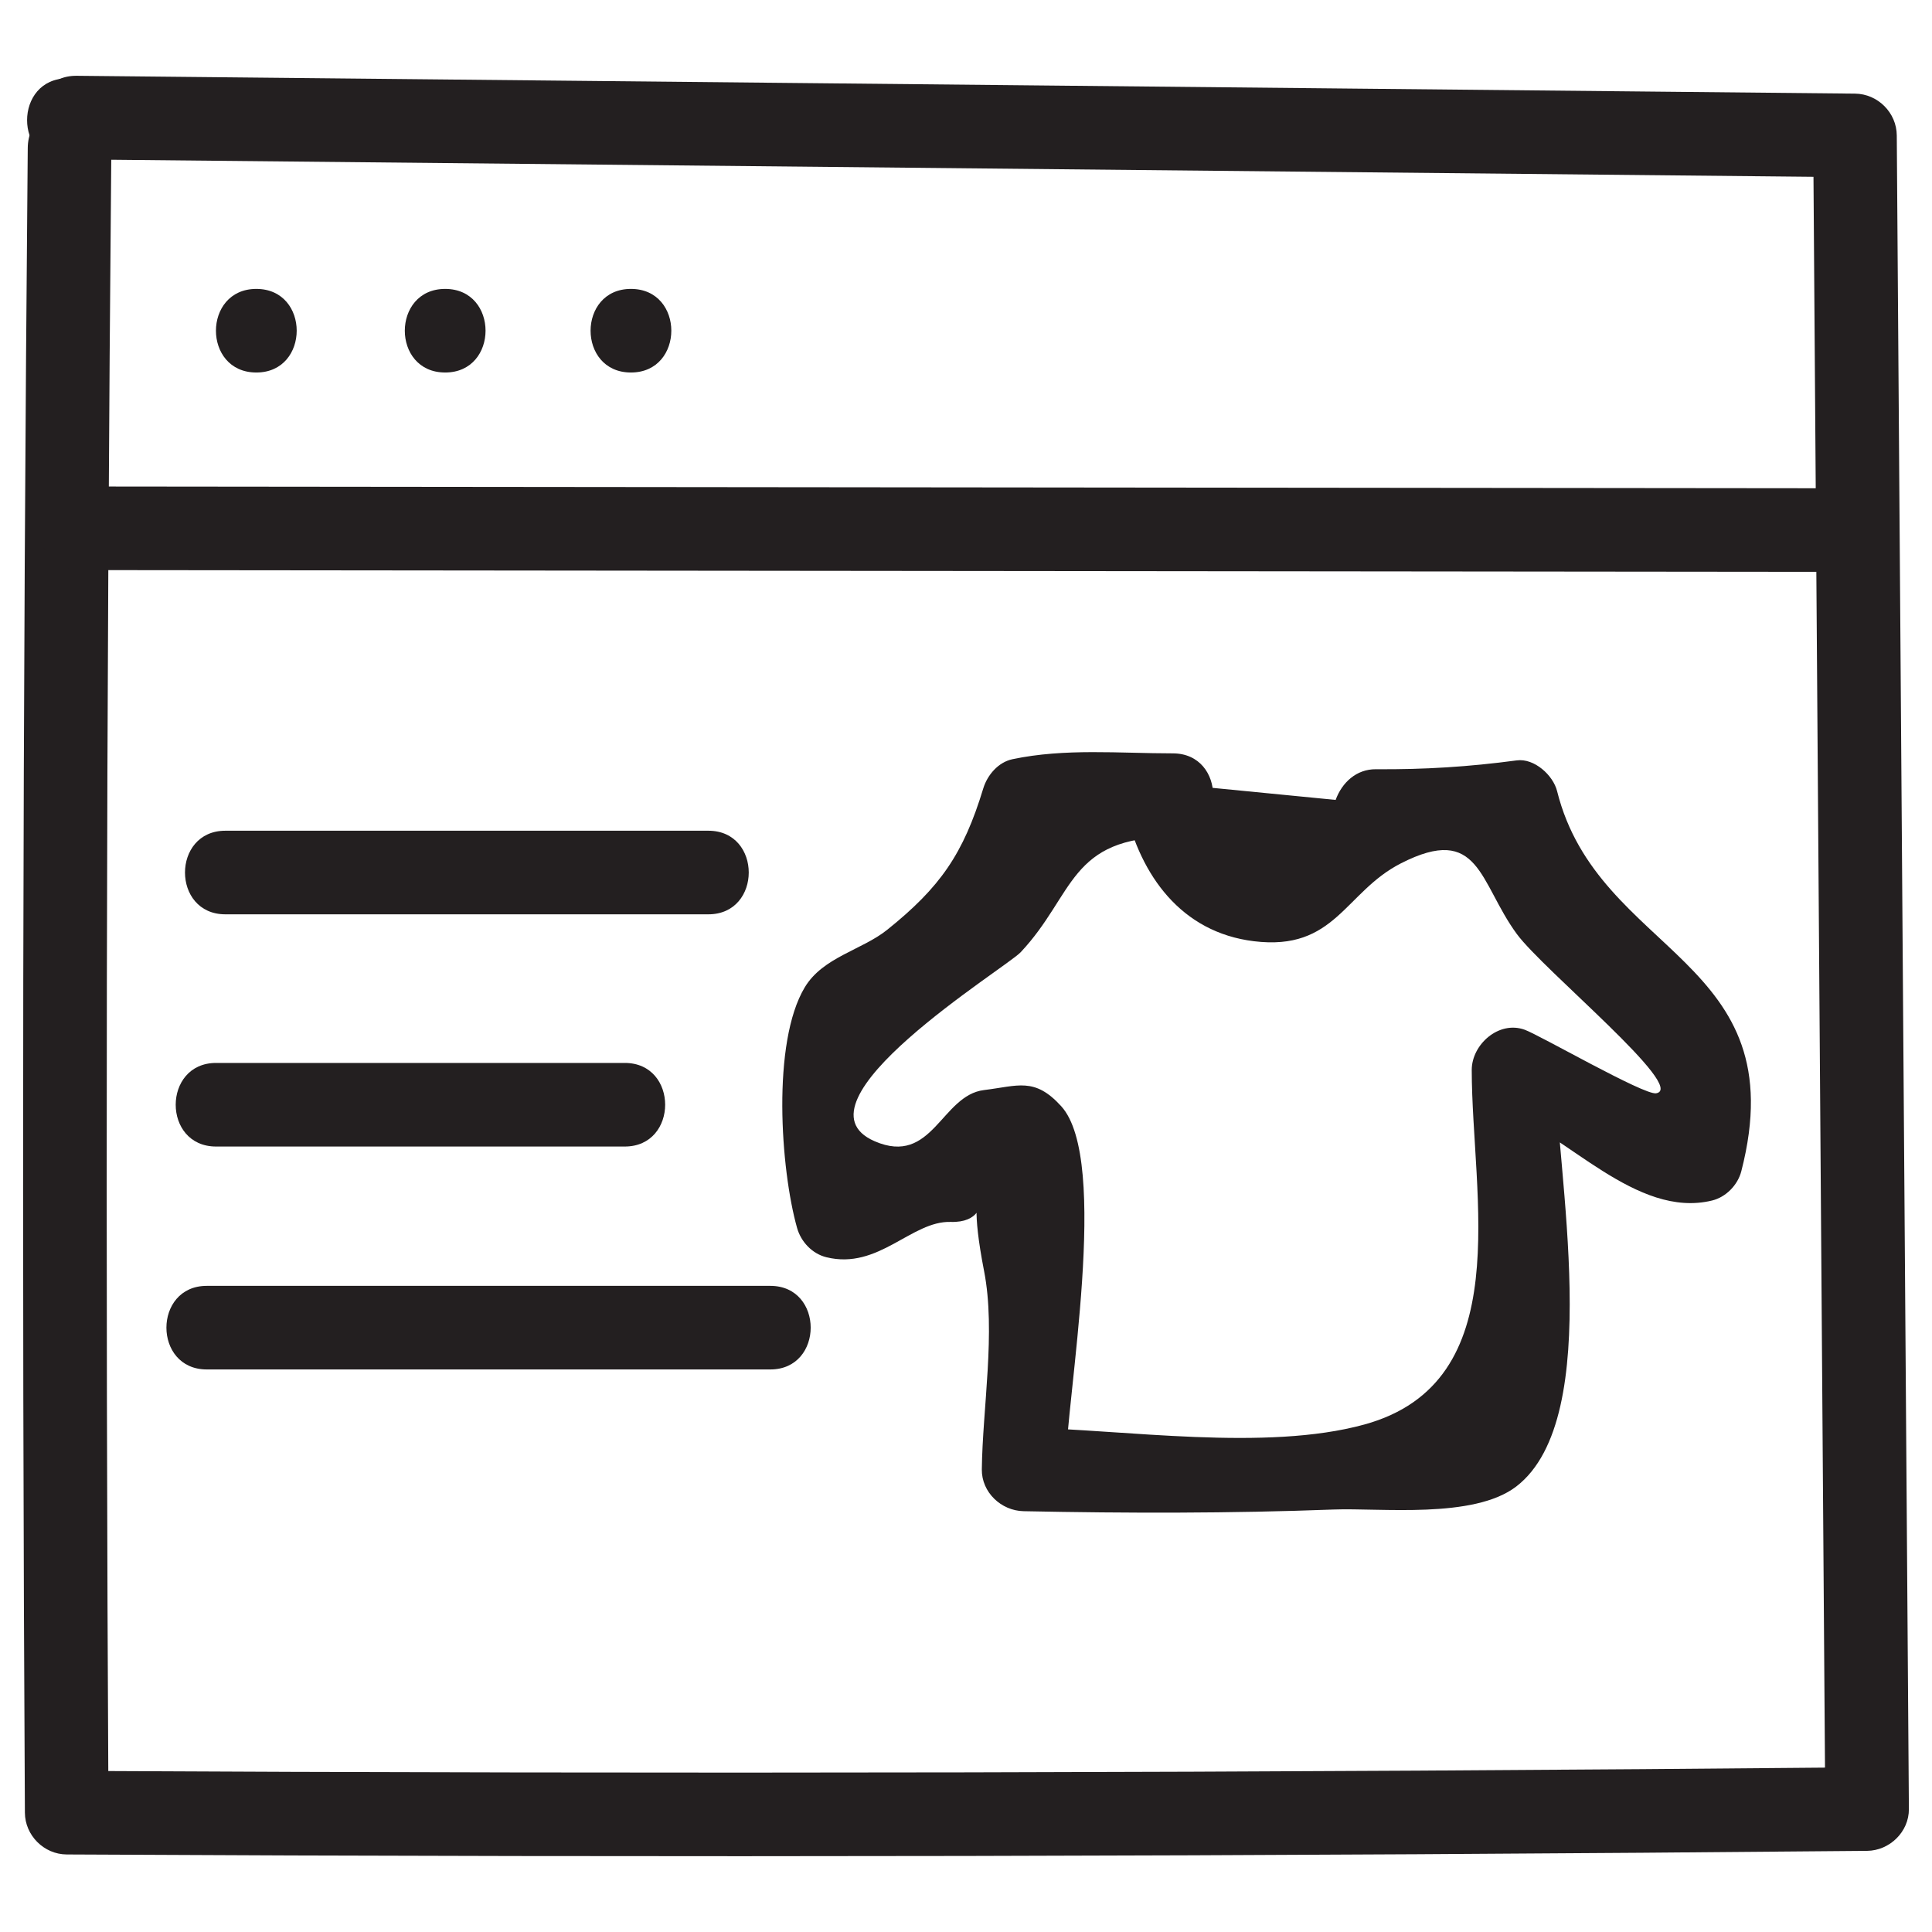 <?xml version="1.0" ?><svg id="Layer_1" style="enable-background:new 0 0 52 52;" version="1.1" viewBox="0 0 52 52" xml:space="preserve" xmlns="http://www.w3.org/2000/svg" xmlns:xlink="http://www.w3.org/1999/xlink"><style type="text/css">
	.st0{fill:#231F20;}
</style><g><g><path class="st0" d="M2.067,4.29C18.02,4.45,33.973,4.61,49.927,4.77    c-0.375-0.375-0.75-0.75-1.125-1.125c0.109,15.015,0.218,30.03,0.326,45.046    c0.375-0.375,0.75-0.75,1.125-1.125c-16.152,0.151-32.305,0.183-48.458,0.097    c0.375,0.375,0.75,0.75,1.125,1.125C2.836,33.853,2.862,18.917,2.997,3.982    c0.013-1.448-2.237-1.449-2.25,0C0.612,18.917,0.586,33.853,0.67,48.788    c0.003,0.611,0.513,1.122,1.125,1.125c16.153,0.086,32.306,0.054,48.458-0.097    c0.605-0.006,1.129-0.511,1.125-1.125c-0.109-15.015-0.218-30.03-0.326-45.046    c-0.004-0.613-0.512-1.119-1.125-1.125C33.973,2.36,18.02,2.2,2.067,2.04    C0.618,2.025,0.617,4.275,2.067,4.29L2.067,4.29z"/></g><g><path class="st0" d="M1.899,4.859c1.448,0,1.45-2.25,0-2.25    C0.451,2.609,0.449,4.859,1.899,4.859L1.899,4.859z"/></g><g><path class="st0" d="M1.816,4.359c1.448,0,1.45-2.25,0-2.25    C0.368,2.109,0.366,4.359,1.816,4.359L1.816,4.359z"/></g><g><path class="st0" d="M2.149,15.344c15.833,0.016,31.667,0.032,47.5,0.048    c1.448,0.001,1.45-2.249,0-2.25c-15.833-0.016-31.667-0.032-47.5-0.048    C0.701,13.093,0.699,15.343,2.149,15.344L2.149,15.344z"/></g><g><path class="st0" d="M16.982,10.026c1.448,0,1.45-2.25,0-2.25    C15.535,7.776,15.532,10.026,16.982,10.026L16.982,10.026z"/></g><g><path class="st0" d="M11.982,10.026c1.448,0,1.45-2.25,0-2.25    C10.535,7.776,10.532,10.026,11.982,10.026L11.982,10.026z"/></g><g><path class="st0" d="M6.899,10.026c1.448,0,1.45-2.25,0-2.25    C5.451,7.776,5.449,10.026,6.899,10.026L6.899,10.026z"/></g><g><path class="st0" d="M6.066,24.609c4.333,0,8.667,0,13,0c1.448,0,1.45-2.25,0-2.25    c-4.333,0-8.667,0-13,0C4.618,22.359,4.616,24.609,6.066,24.609c4.333,0,8.667,0,13,0    c0-0.75,0-1.5,0-2.25c-4.333,0-8.667,0-13,0C4.618,22.359,4.616,24.609,6.066,24.609z"/></g><g><path class="st0" d="M5.816,30.859c3.667,0,7.333,0,11,0c1.448,0,1.45-2.25,0-2.25    c-3.667,0-7.333,0-11,0C4.368,28.609,4.366,30.859,5.816,30.859L5.816,30.859z"/></g><g><path class="st0" d="M5.566,36.859c5.056,0,10.111,0,15.167,0c1.448,0,1.45-2.25,0-2.25    c-5.056,0-10.111,0-15.167,0C4.118,34.609,4.116,36.859,5.566,36.859L5.566,36.859z"/></g><g><path class="st0" d="M30.288,21.784c0.414,1.774,1.498,3.308,3.459,3.549    c2.194,0.27,2.445-1.322,3.957-2.095c2.124-1.086,2.104,0.514,3.121,1.9    c0.712,0.971,4.601,4.15,3.749,4.288c-0.328,0.053-3.123-1.561-3.538-1.711    c-0.698-0.252-1.425,0.4-1.424,1.085c0.004,3.417,1.244,8.402-2.887,9.54    c-2.656,0.732-6.451,0.138-9.175,0.082c0.375,0.375,0.75,0.75,1.125,1.125    c0.022-1.922,1.212-8.319-0.113-9.774c-0.719-0.79-1.165-0.544-2.076-0.434    c-1.152,0.139-1.386,2.053-2.944,1.378c-2.392-1.037,3.529-4.661,3.93-5.088    c1.461-1.554,1.289-3.103,4.094-3.102c1.448,0,1.45-2.25,0-2.25    c-1.438-0-2.901-0.141-4.315,0.157c-0.384,0.081-0.676,0.426-0.786,0.786    c-0.536,1.765-1.159,2.661-2.585,3.805c-0.68,0.546-1.73,0.735-2.219,1.548    c-0.893,1.485-0.652,4.901-0.207,6.479c0.105,0.371,0.406,0.692,0.786,0.786    c1.407,0.349,2.292-0.982,3.348-0.95c1.558,0.047,0.232-2.096,0.899,1.324    c0.319,1.634-0.042,3.689-0.061,5.337c-0.007,0.617,0.521,1.113,1.125,1.125    c2.781,0.057,5.561,0.06,8.342-0.045c1.263-0.048,3.772,0.26,4.918-0.62    c2.42-1.858,1.055-8.59,1.052-11.208c-0.475,0.362-0.949,0.723-1.424,1.085    c1.705,0.615,3.601,2.924,5.642,2.426c0.373-0.091,0.69-0.416,0.786-0.786    c1.485-5.756-3.852-5.804-4.958-10.234c-0.106-0.425-0.613-0.889-1.085-0.826    c-1.291,0.173-2.488,0.248-3.79,0.238c-0.527-0.004-0.914,0.358-1.085,0.826    c-1.163-0.114-2.327-0.228-3.49-0.342    C32.129,19.777,29.959,20.373,30.288,21.784L30.288,21.784z"/></g></g></svg>